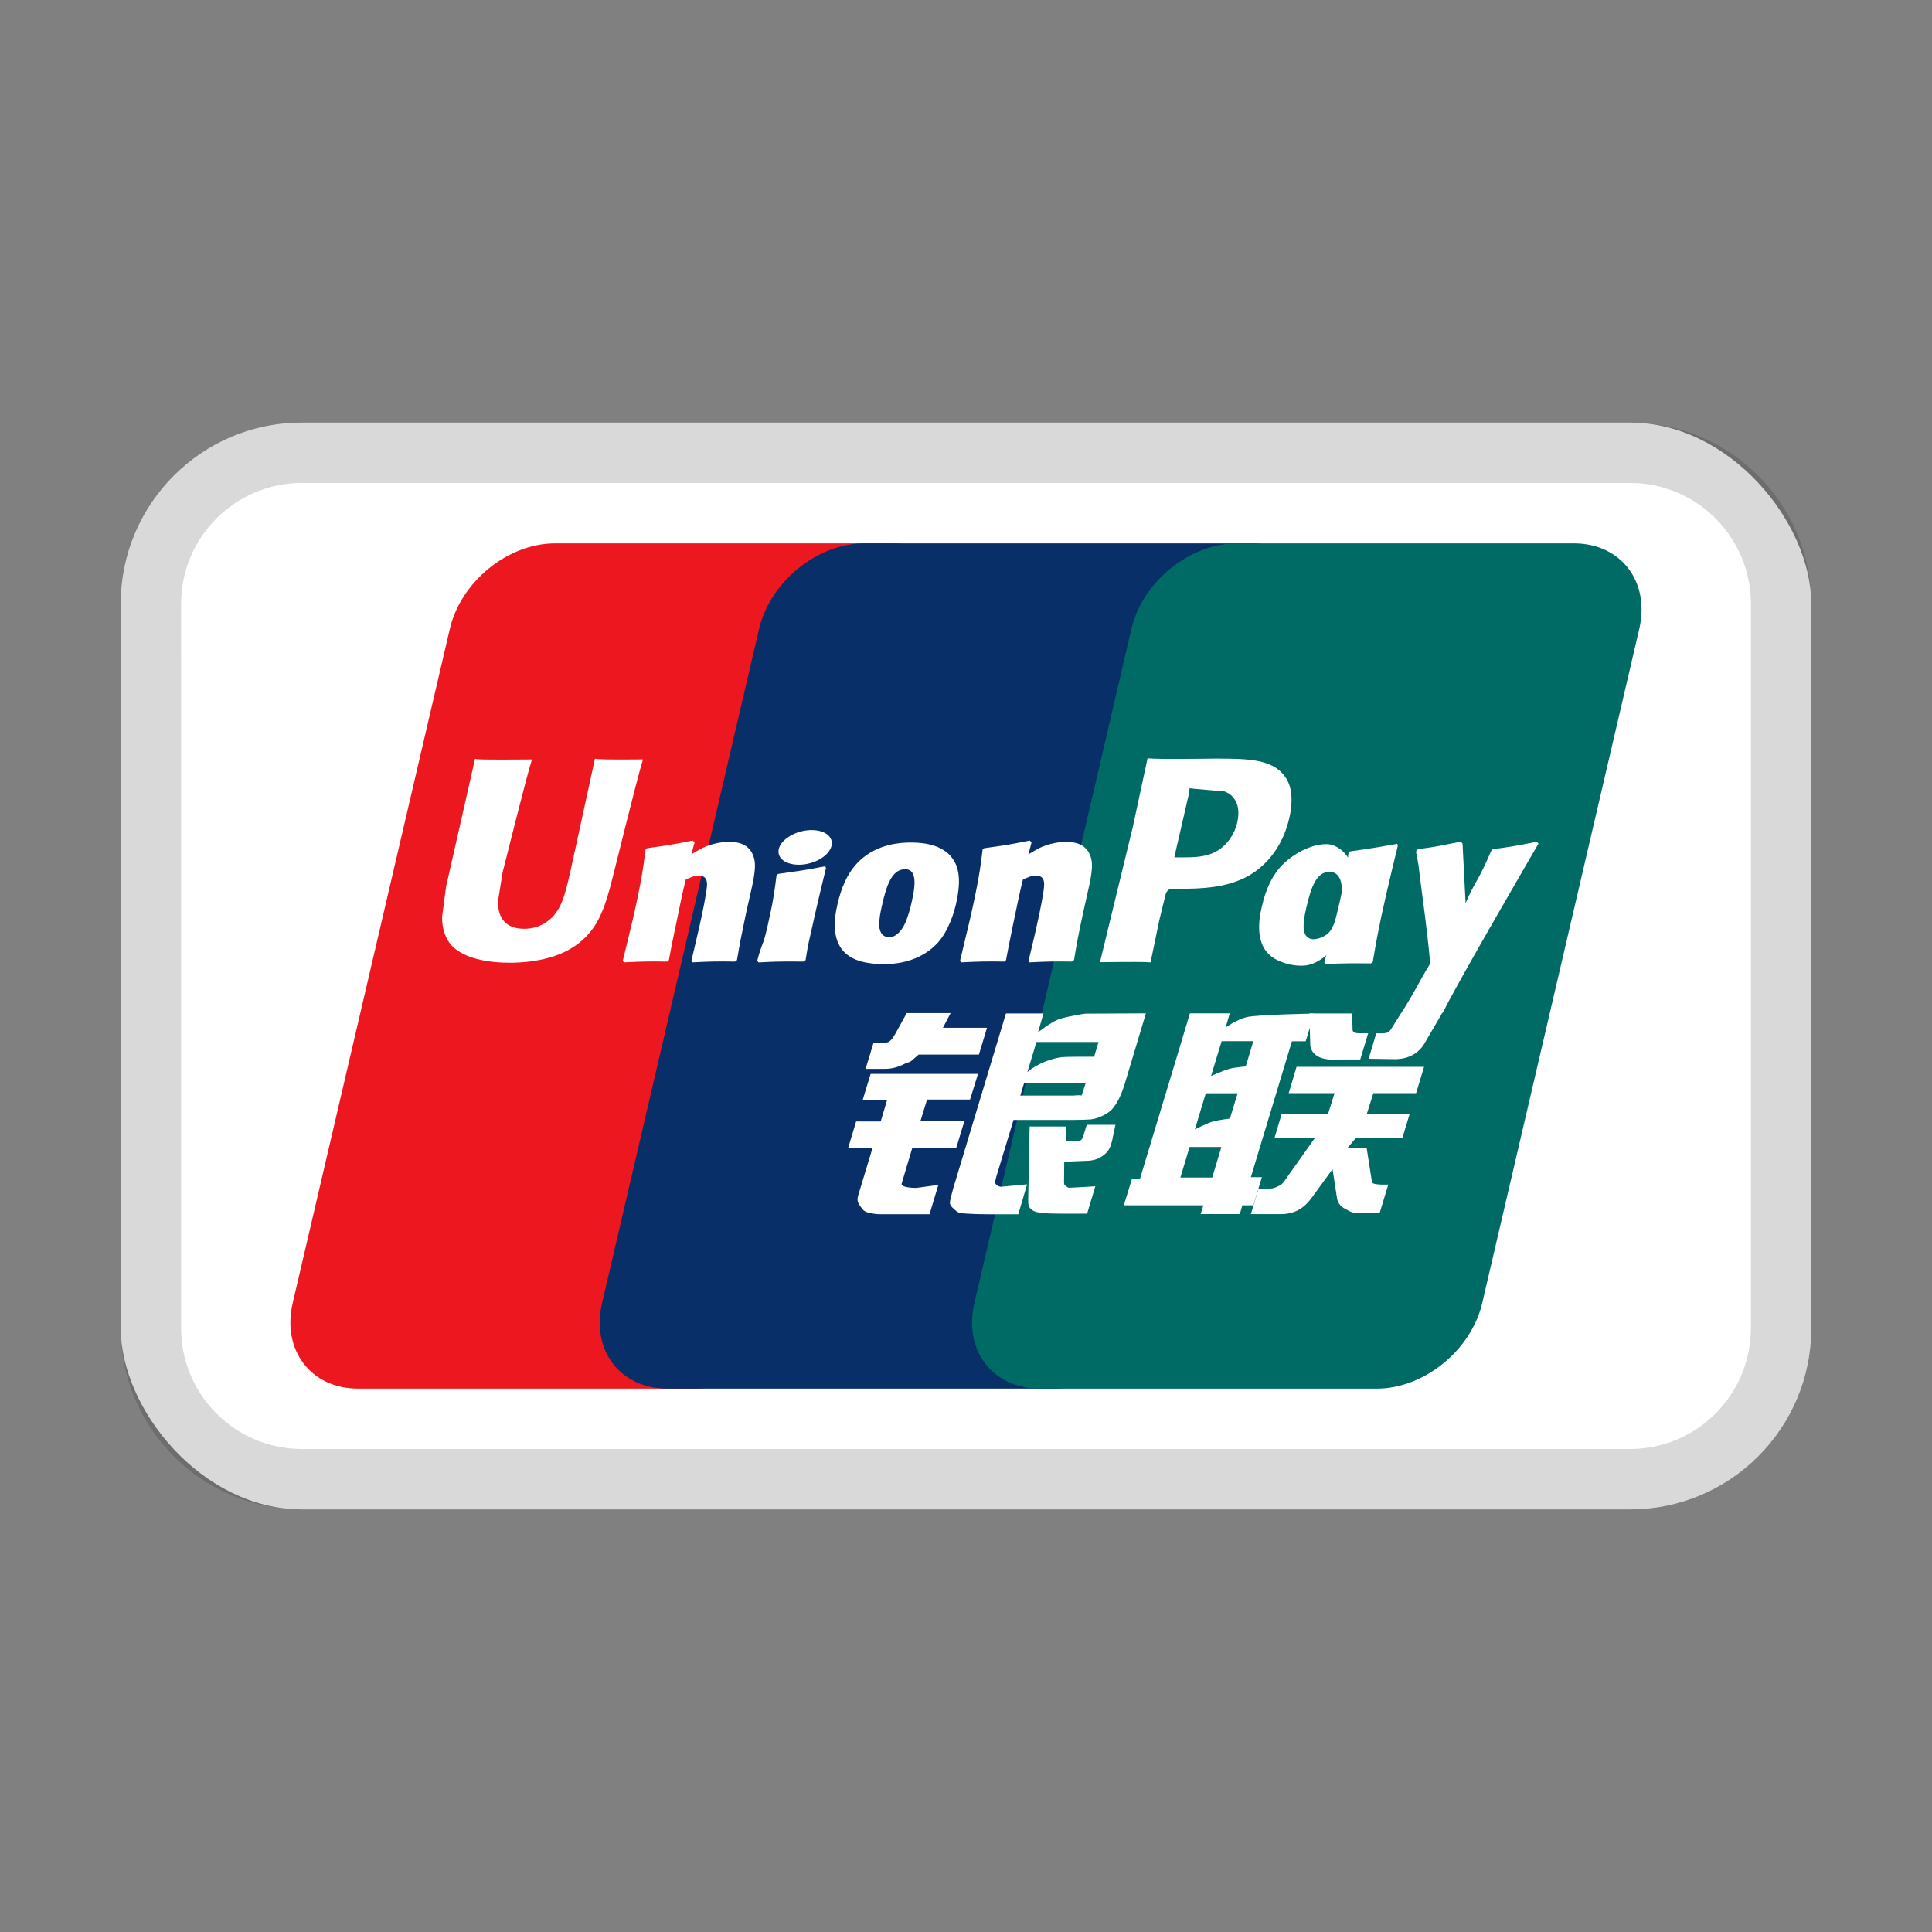 <svg xmlns="http://www.w3.org/2000/svg" width="32" height="32" viewBox="0 0 32 32">
              <rect x="0" y="0" width="32" height="32" fill="#808080" stroke="none"/>
              <g class="nc-icon-wrapper">
                <rect x="2" y="7" width="28" height="18" rx="3" ry="3" fill="#fff" stroke-width="0"></rect>
                <path d="m27,7H5c-1.657,0-3,1.343-3,3v12c0,1.657,1.343,3,3,3h22c1.657,0,3-1.343,3-3v-12c0-1.657-1.343-3-3-3Zm2,15c0,1.103-.897,2-2,2H5c-1.103,0-2-.897-2-2v-12c0-1.103.897-2,2-2h22c1.103,0,2,.897,2,2v12Z" stroke-width="0" opacity=".15"></path>
                <path d="m27,8H5c-1.105,0-2,.895-2,2v1c0-1.105.895-2,2-2h22c1.105,0,2,.895,2,2v-1c0-1.105-.895-2-2-2Z" fill="#fff" opacity=".2" stroke-width="0"></path>
                <path d="m9.193,9h5.586c.78,0,1.265.636,1.083,1.419l-2.601,11.165c-.184.781-.964,1.416-1.744,1.416h-5.586c-.78,0-1.265-.636-1.083-1.416l2.602-11.165c.181-.783.961-1.419,1.743-1.419" fill="#ed171f" stroke-width="0"></path>
                <path d="m14.314,9h6.424c.78,0,.428.636.245,1.419l-2.601,11.165c-.182.781-.125,1.416-.906,1.416h-6.423c-.781,0-1.265-.636-1.081-1.416l2.6-11.165c.184-.783.963-1.419,1.743-1.419" fill="#082f67" stroke-width="0"></path>
                <path d="m20.484,9h5.585c.78,0,1.265.636,1.082,1.419l-2.601,11.165c-.183.781-.963,1.416-1.745,1.416h-5.584c-.782,0-1.266-.636-1.082-1.416l2.6-11.165c.183-.783.963-1.419,1.745-1.419" fill="#006a65" stroke-width="0"></path>
                <path d="m19.551,19.504h.527l.152-.506h-.527l-.152.506Zm.421-1.397l-.181.599s.2-.103.308-.134c.108-.025.272-.045.272-.045l.128-.419h-.527Zm.262-.862l-.175.576s.196-.088.303-.118c.108-.028.271-.039.271-.039l.126-.419h-.526Zm1.165,0l-.681,2.253h.183l-.141.466h-.183l-.042.145h-.648l.044-.145h-1.317l.132-.431h.133l.691-2.287.138-.462h.661l-.069.234s.176-.127.343-.17c.167-.044,1.125-.06,1.125-.06l-.142.459h-.226Z" fill="#fff" fill-rule="evenodd" stroke-width="0"></path>
                <path d="m21.69,16.786h.705l.008.263c-.004.044.034.065.115.065h.143l-.131.434h-.381c-.33.024-.455-.118-.448-.277l-.013-.485Z" fill="#fff" stroke-width="0"></path>
                <path d="m21.783,18.845h-.672l.115-.387h.768l.11-.352h-.759l.13-.436h2.112l-.132.436h-.708l-.111.352h.71l-.117.387h-.769l-.136.163h.311l.076.487c.008.048.01.079.025.1.016.018.109.026.163.026h.095l-.144.474h-.24c-.037,0-.092-.003-.167-.007-.073-.006-.124-.048-.172-.071-.044-.022-.11-.075-.125-.166l-.075-.486-.349.479c-.111.151-.261.266-.514.266h-.49l.128-.423h.187c.054,0,.102-.021.137-.039.036-.015.068-.033.104-.087l.508-.717Z" fill="#fff" stroke-width="0"></path>
                <path d="m14.419,17.787h1.78l-.132.425h-.712l-.111.361h.728l-.133.439h-.728l-.176.589c-.022.065.172.075.242.075l.365-.05-.146.485h-.821c-.065,0-.115-.009-.187-.025-.069-.017-.1-.048-.13-.095-.03-.048-.075-.087-.044-.19l.236-.78h-.404l.134-.446h.407l.108-.361h-.405l.13-.425Z" fill="#fff" stroke-width="0"></path>
                <path d="m15.618,17.023h.73l-.134.444h-.998l-.108.093c-.046.045-.062.026-.122.059-.056.029-.175.085-.329.085h-.32l.13-.427h.096c.081,0,.137-.007.164-.025.032-.02.067-.065.108-.139l.183-.333h.727l-.127.243Z" fill="#fff" stroke-width="0"></path>
                <path d="m17.019,17.754s.199-.182.54-.241c.078-.015.563-.01.563-.01l.073-.244h-1.028l-.149.495Zm.963.186h-1.02l-.062.206h.882c.104-.013.126.002.134-.003l.066-.203Zm-1.321-1.154h.622l-.09.313s.196-.157.334-.213c.137-.051.447-.097.447-.097l1.006-.005-.343,1.142c-.057.196-.125.323-.167.38-.038.059-.083.108-.171.156-.085.045-.162.072-.233.079-.067.005-.169.008-.31.009h-.969l-.274.904c-.026.089-.038.132-.021.156.014.022.047.046.093.046l.427-.04-.146.496h-.479c-.152,0-.263-.003-.341-.009-.074-.006-.151,0-.202-.04-.045-.039-.113-.09-.111-.143.005-.049.025-.131.057-.242l.871-2.89Z" fill="#fff" fill-rule="evenodd" stroke-width="0"></path>
                <path d="m18.475,18.63l-.057.274c-.025.085-.047.151-.111.206-.067.057-.148.118-.335.118l-.345.014-.003.311c-.005.088.019.079.033.093.016.015.03.022.046.027l.109-.005.33-.019-.136.453h-.379c-.265,0-.462-.006-.527-.057-.063-.04-.072-.091-.07-.178l.024-1.209h.604l-.008.247h.146c.049,0,.082-.005.104-.018.018-.014.031-.033.041-.064l.059-.193h.475Z" fill="#fff" stroke-width="0"></path>
                <path d="m9.854,12.567c-.022.097-.409,1.886-.411,1.887-.084.362-.143.621-.35.786-.117.096-.254.144-.412.144-.254,0-.403-.126-.429-.367l-.005-.082s.077-.485.078-.487c0,0,.407-1.63.479-1.845.003-.012.005-.018.006-.024-.792.007-.933,0-.942-.012-.005.016-.026.117-.026.117l-.416,1.836-.036.157-.068.509c0,.15.03.274.089.379.19.332.73.381,1.035.381.394,0,.762-.084,1.011-.236.433-.256.547-.657.648-1.012l.047-.182s.419-1.693.491-1.914c.002-.012.003-.018.006-.024-.574.006-.743,0-.797-.012" fill="#fff" stroke-width="0"></path>
                <path d="m12.172,15.927c-.281-.004-.38-.004-.708.013l-.013-.024c.029-.125.06-.248.088-.375l.04-.171c.061-.266.121-.576.128-.669.006-.057.024-.199-.137-.199-.069,0-.14.034-.211.066-.04.142-.12.538-.157.72-.082.382-.087.425-.123.614l-.024.025c-.29-.004-.39-.004-.723.013l-.016-.028c.056-.227.111-.456.165-.682.14-.615.173-.85.212-1.162l.026-.019c.325-.046.404-.055.755-.127l.03.033-.053.196c.059-.035.115-.071.177-.102.166-.082.35-.106.452-.106.153,0,.322.043.392.221.067.159.023.355-.065.74l-.045.196c-.09.429-.105.508-.155.802l-.033.025Z" fill="#fff" stroke-width="0"></path>
                <path d="m13.313,15.927c-.169,0-.278-.004-.384,0-.106,0-.209.006-.366.014l-.01-.014-.011-.014c.043-.163.067-.22.088-.277.022-.057.042-.115.08-.28.049-.215.079-.366.101-.497.022-.128.035-.236.051-.362l.013-.01.014-.012c.168-.024.276-.039.384-.056.11-.016.222-.038.396-.071l.007.015.005.015c-.032.133-.065.266-.097.402-.031.135-.064.267-.093.401-.064.283-.088.388-.104.464-.014.072-.019.111-.044.258l-.015.013-.016.012Z" fill="#fff" stroke-width="0"></path>
                <path d="m15.103,14.929c-.015.073-.079.344-.166.459-.06.085-.131.136-.21.136-.022,0-.161,0-.164-.206-.002-.101.02-.207.045-.319.074-.327.161-.602.384-.602.175,0,.187.204.111.532m.734.031c.099-.432.023-.634-.073-.758-.147-.187-.405-.247-.673-.247-.161,0-.545.016-.845.294-.215.199-.315.47-.375.729-.06.264-.13.741.308.918.136.057.329.073.455.073.321,0,.65-.088.896-.351.192-.213.279-.529.308-.659" fill="#fff" stroke-width="0"></path>
                <path d="m22.706,15.957c-.339-.003-.436-.003-.75.01l-.021-.025c.086-.322.171-.644.247-.969.098-.423.121-.602.154-.85l.025-.021c.336-.048.43-.062.781-.126l.011.029c-.064.265-.129.53-.19.797-.129.557-.176.841-.226,1.132l-.031.024Z" fill="#fff" stroke-width="0"></path>
                <path d="m22.196,14.967c-.016.069-.08.343-.167.457-.057.081-.194.133-.273.133-.022,0-.16,0-.165-.204-.001-.1.02-.206.046-.319.074-.32.161-.594.384-.594.175,0,.25.199.175.528m.67.032c.098-.43-.298-.038-.361-.18-.097-.221-.036-.67-.427-.82-.15-.058-.503.017-.804.292-.213.198-.315.466-.374.725-.061.26-.13.737.305.907.138.058.264.075.389.07.438-.024.772-.685,1.019-.947.191-.207.224.078.253-.048" fill="#fff" stroke-width="0"></path>
                <path d="m17.756,15.927c-.282-.004-.377-.004-.708.013l-.012-.024c.028-.125.06-.248.089-.375l.039-.171c.061-.266.121-.576.127-.669.006-.057.024-.199-.136-.199-.07,0-.14.034-.212.066-.039.142-.12.538-.158.72-.08.382-.086.425-.122.614l-.024.025c-.29-.004-.389-.004-.722.013l-.015-.028c.055-.227.11-.456.163-.682.14-.615.173-.85.211-1.162l.026-.019c.325-.046.404-.055.755-.127l.028.033-.051.196c.058-.035.116-.071.176-.102.165-.082.351-.106.45-.106.154,0,.323.043.395.221.066.159.021.355-.067.74l-.044.196c-.092.429-.106.508-.155.802l-.035.025Z" fill="#fff" stroke-width="0"></path>
                <path d="m20.191,12.564s-.233.003-.233.003c-.607.007-.851.004-.951-.008-.01.044-.026.123-.026.123l-.217,1.01s-.52,2.144-.545,2.245c.53-.006.747-.006.838.003.021-.101.145-.699.145-.699,0,0,.106-.44.112-.456,0,0,.033-.045.066-.063h.048c.457,0,.974,0,1.378-.298.275-.204.464-.506.548-.871.022-.09.038-.198.038-.304,0-.14-.028-.279-.11-.388-.206-.289-.616-.293-1.091-.296m.304,1.05c-.05.223-.194.412-.381.503-.155.078-.343.083-.537.083h-.125l.009-.05s.232-1.007.231-1.004l.007-.051.004-.04.092.01s.476.041.488.043c.189.072.266.261.211.506" fill="#fff" stroke-width="0"></path>
                <path d="m25.481,13.972l-.027-.03c-.346.069-.409.081-.728.123l-.024.023s-.002.01-.003.015l-.002-.005c-.237.548-.23.43-.423.861-.001-.02-.002-.033-.002-.054l-.048-.934-.03-.03c-.362.069-.372.081-.707.123l-.027.023c-.002.012-.003.024-.005.037l.003.005c.042.215.032.167.074.504.02.166.045.333.065.497.034.274.052.41.092.828-.226.375-.28.516-.496.845l.012.03c.328-.012.404-.012.646-.012l.054-.06c.183-.395,1.579-2.791,1.579-2.791" fill="#fff" stroke-width="0"></path>
                <path d="m13.622,14.204c.185-.129.209-.308.052-.401-.159-.093-.436-.064-.623.066-.188.128-.209.307-.052.4.157.091.435.065.623-.065" fill="#fff" stroke-width="0"></path>
                <path d="m23.878,16.796l-.273.467c-.086.159-.246.279-.501.28l-.435-.007.126-.421h.084c.045,0,.077-.003.103-.015.021-.007.037-.024.055-.049l.16-.255h.68Z" fill="#fff" stroke-width="0"></path>
              </g>
            </svg>